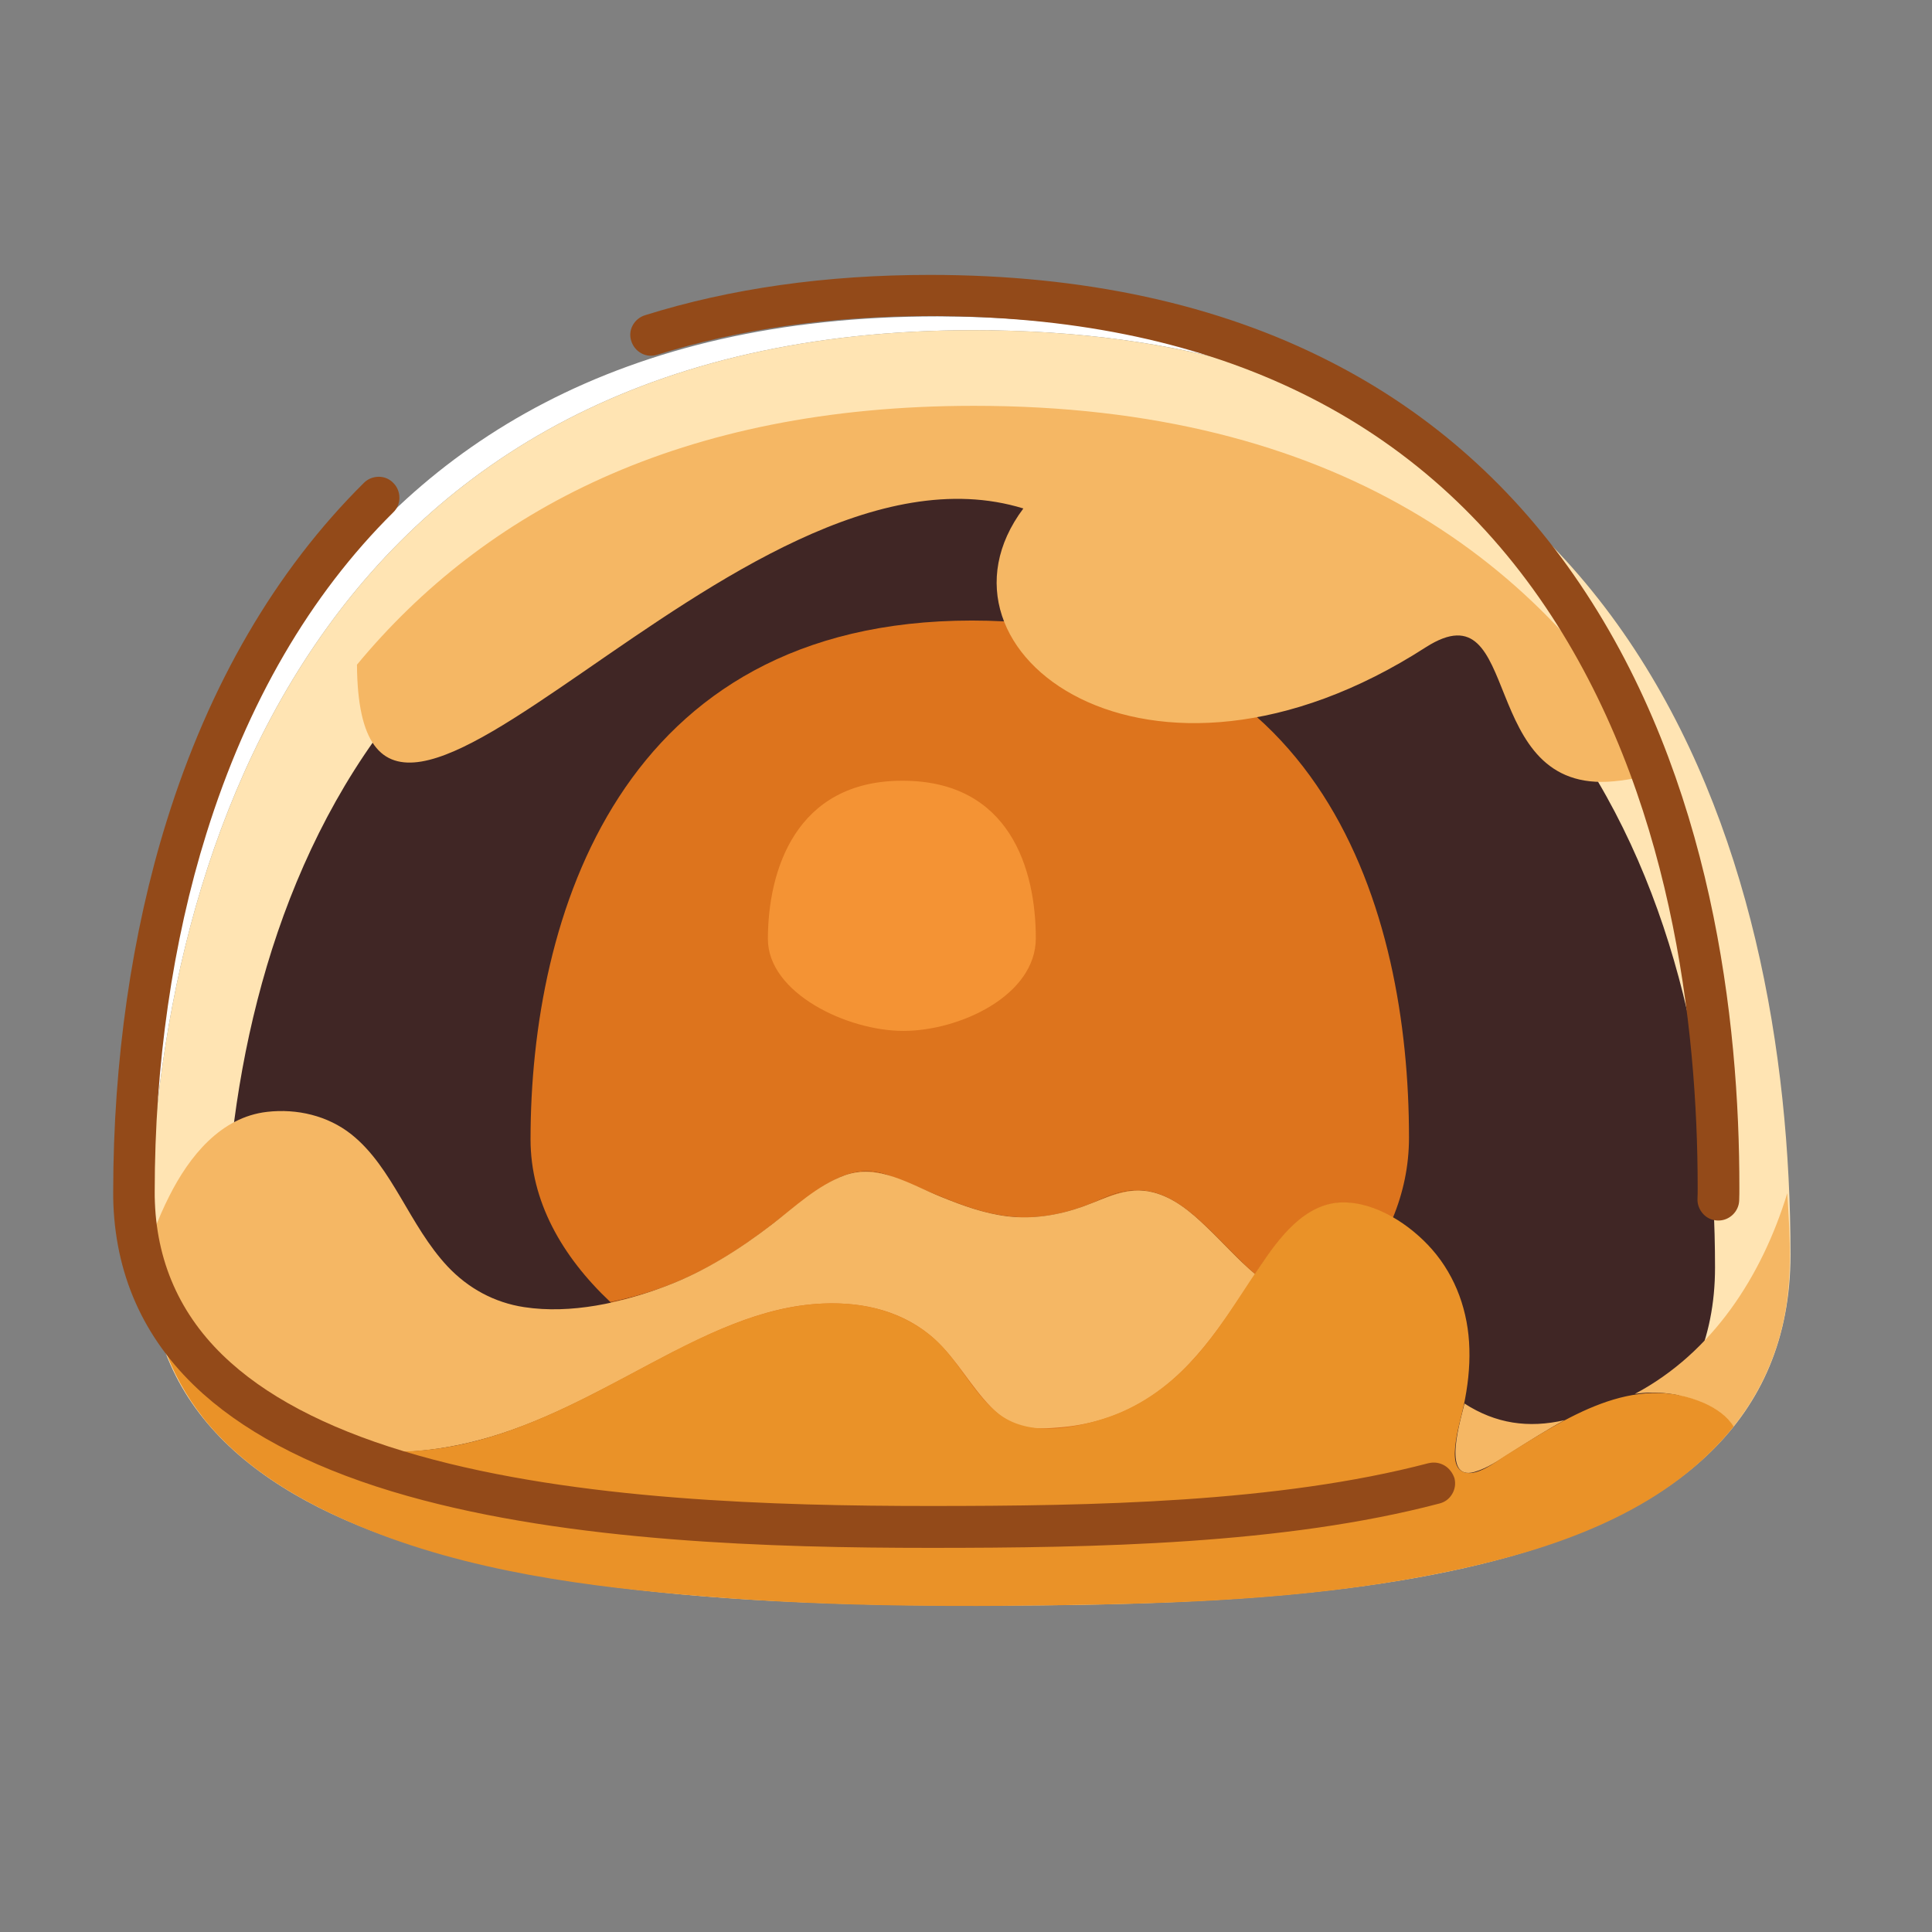 <?xml version="1.0" standalone="no"?><!DOCTYPE svg PUBLIC "-//W3C//DTD SVG 1.1//EN" "http://www.w3.org/Graphics/SVG/1.1/DTD/svg11.dtd"><svg t="1631709736643" class="icon" viewBox="0 0 1024 1024" version="1.1" xmlns="http://www.w3.org/2000/svg" p-id="3430" id="mx_n_1631709736645" width="128" height="128" xmlns:xlink="http://www.w3.org/1999/xlink"><rect x="0" y="0" width="1024" height="1024" fill="#808080" stroke="none"/><defs><style type="text/css"></style></defs><path d="M664 194.8C621 182 571.9 175 516 175 167 175 79 457 79 667c0 2.1 0 4.3 0.1 6.4 0.1 1.6 0.2 3.2 0.3 4.9-2.4-9.2-3.9-19-4.3-29.4-0.1-2-0.1-4.1-0.1-6.2 0-202.8 85-475 421.9-475 64.8 0 120.1 9.8 167.1 27.1z" fill="#FFFFFF" p-id="3431"></path><path d="M516 175c349 0 433 275.8 433 490 0 178-250 186-433 186S79 835 79 667c0-210 88-492 437-492z" fill="#FFE4B3" p-id="3432"></path><path d="M515.8 247.3c316.9 0 393.2 238.9 393.2 424.5 0 154.2-227 161.1-393.2 161.1S119 819 119 673.5c0-182 79.9-426.2 396.8-426.2z" fill="#402625" p-id="3433"></path><path d="M746.8 602.9c0 15.2-3.1 29.4-8.6 42.7-1.6-0.9-3.3-1.7-5-2.5-8-3.7-16.6-6.5-25.5-5.3-9.5 1.3-17.4 6.8-23.9 13.5-7 7.2-13 15.5-18.6 24-26.3-22.7-45.3-56.3-80.2-40.3-48 22-72 4-114-12-39.3-15-60.3 49.6-147.5 67.1-25.8-24.3-42.3-53.6-42.3-86.2 0-117.4 47.1-275 233.9-275s231.7 154.2 231.7 274z" fill="#DD741D" p-id="3434"></path><path d="M738.2 645.6C707.3 719.7 599.7 764 516.7 764c-50.6 0-111.8-17.7-159.1-47.7-0.1 0-0.1-0.1-0.2-0.1-12.4-7.9-23.8-16.6-33.8-26C410.7 672.6 431.7 608 471 623c42 16 66 34 114 12 34.9-16 53.9 17.6 80.2 40.3 5.6-8.5 11.5-16.7 18.6-24 6.5-6.7 14.5-12.3 23.9-13.5 9-1.2 17.5 1.6 25.5 5.3 1.7 0.7 3.3 1.6 5 2.5z" fill="#DD741D" p-id="3435"></path><path d="M478.3 413.8c57 0 70.7 47 70.7 83.5 0 30.3-40.3 49.1-70.2 49.1S407 526.3 407 497.7c0-35.8 14.4-83.9 71.3-83.9z" fill="#F49334" p-id="3436"></path><path d="M881.1 408.4c-7.8 2.9-16.3 4.8-25.7 5.7-73.5 7.1-47.4-104.3-99.6-71.1-147 94.8-270.3 2.4-213.4-73.5-152.8-47-352.1 250.8-353.2 82.8 67.1-81 171-137.2 326.8-137.2 191.5-0.1 303.2 82.9 365.1 193.3zM665.3 675.4c-17.2 25.8-34.1 53.3-62 68.8-13 7.3-27.5 11.3-42.4 12.4-7.5 0.6-15.6 1.1-22.7-1.7-5-2-9.3-5.3-13-9.2-10.8-11.1-18-25-29.5-35.6-16.3-15-37.6-20.1-59.4-19.2-33 1.3-63.3 17-91.9 32.2-29 15.4-58.1 31.6-90.1 40.1-28.4 7.6-61.4 9.8-89.4-0.5-25.5-9.4-45-29.9-59.3-52.5-7.6-11.9-14-24.7-19.5-37.7-1.3-3.1-2.5-6.1-3.8-9.2-0.6-1.6-1.6-3.3-1.9-4.9-0.4-2.1 0.3-3.5 1.1-5.6 2.4-6.5 5.2-12.9 8.3-19 10.5-20.8 27.1-41.7 51.8-44.5 15.8-1.8 32.1 2 44.6 11.9 11.2 8.9 18.9 21.3 26.1 33.4 7.5 12.7 14.8 25.8 24.9 36.6 10.9 11.6 24.8 19.2 40.6 21.6 24.8 3.8 51.9-2.3 75.1-11.1 20.6-7.8 39.1-19.5 56.5-32.9 11.9-9.2 23.8-20.5 38.2-25.8 17.8-6.5 35.1 4.9 51.2 11.4 11.3 4.6 22.9 8.8 35.1 10.3 13.6 1.6 27.2-0.6 40.1-5.2 12.5-4.5 23.5-11 37.2-7.5 11 2.8 20 10.4 28 18.1 8.8 8.3 16.8 17.5 26.1 25.3zM776.2 743.9c-1.4 6.6-12.6 41.2 5.1 36.3 7.2-2 13.8-6.7 20-10.6 9.2-5.8 18.4-11.7 28-16.9-19.2 4.4-36.5 1.9-53.1-8.8zM947.3 632.4c-13.4 43.8-39.5 84.5-80.8 106.4 11.8-1.8 23.8-0.1 34.9 4.2 6.8 2.7 13.5 6.7 17.4 13.1 12.4-15.5 21.2-33.6 25.8-52.9 5.7-23.3 4.2-47 2.7-70.8z" fill="#F5B764" p-id="3437"></path><path d="M918.9 756.1c-33.8 42.2-87.2 62.2-138.3 74-64.3 14.9-130.6 19-196.4 20.3-70 1.4-140.3 1.5-210.1-4.2-62.2-5-125.9-13.2-183.9-37.4-27.4-11.5-54.1-26.5-74.7-48.3-21-22.1-33.6-50.8-36-81.2-0.6-8.2-0.5-16.5-0.4-24.7 11.1 31.2 26.2 62.8 50.7 85.8 11.9 11.1 26 19.8 41.6 24.4 18.5 5.4 38.4 5.6 57.4 3.4 42.2-5.1 79.1-25.9 115.9-45.5 32-17 67.1-34.4 104.4-31.6 16.7 1.2 32.9 7 45.6 18 13.2 11.6 20.3 28.6 33.9 39.7 15.5 12.6 38.5 8.8 56.2 3.2 18.1-5.7 33.7-16.5 46.6-30.4 14.3-15.3 24.6-33.2 36.3-50.3 10.1-14.9 23.7-33.6 43.6-34 17.9-0.3 36.3 11.9 47.7 24.9 12.8 14.6 19.3 33.3 19.8 52.7 0.3 10.1-0.9 20.2-3 30.1-1.3 6-3.1 11.9-4 17.9-0.7 4.9-2.2 14.4 3.4 17.1 7 3.4 17.6-5.3 23.2-8.8 31.2-19.2 67.3-44.1 105.2-27.4 6.1 2.8 11.8 6.6 15.3 12.3z" fill="#EA9228" p-id="3438"></path><path d="M765.7 776.8c-2.5-1.5-5.5-2-8.4-1.3h-0.1c-80 21-178.4 22.7-264.3 22.7-82 0-186.9-3-271-26.7-43.1-12.1-76.6-28.7-99.5-49.2-25.4-22.6-39-51.2-40.3-85-0.1-1.9-0.1-3.8-0.1-5.6 0-67.1 9.5-132.7 27.4-189.9 21.6-69.2 54.9-126.5 99-170.2 2.1-2 3.3-4.8 3.3-7.7 0-3-1.1-5.8-3.2-7.9-2-2.1-4.7-3.3-7.7-3.3s-5.8 1.1-7.9 3.2c-46.8 46.4-82 106.8-104.6 179.4C69.8 494.7 60 562.7 60 631.8c0 2.2 0 4.4 0.1 6.6 1.6 39.8 17.6 73.7 47.7 100.5 25.6 22.8 62 41 108.2 54 86.6 24.4 193.5 27.5 277 27.5 87.4 0 187.5-1.8 269.9-23.5 2.9-0.7 5.3-2.5 6.8-5.1 1.5-2.5 1.9-5.5 1.2-8.3-0.9-2.7-2.7-5.2-5.2-6.7zM837.4 309.5c-34.3-50.9-78.8-90.5-132.1-117.7-59.6-30.6-131.1-46.1-212.5-46.1-55 0-105.8 7.2-151 21.4-2.8 0.9-5.1 2.8-6.5 5.4-1.4 2.6-1.6 5.6-0.7 8.3 0.9 2.8 2.8 5.1 5.4 6.5s5.6 1.6 8.4 0.7c43.3-13.6 91.9-20.5 144.4-20.5 147.5 0 257.2 51.8 326.3 154.1 66.7 98.9 80.7 222.1 80.7 308 0 1.9 0 3.8-0.1 5.9-0.1 2.9 1 5.7 3 7.9s4.7 3.4 7.7 3.5h0.4c5.9 0 10.8-4.8 11-10.6 0.1-2.4 0.1-4.6 0.1-6.7 0.1-88.8-14.5-216.5-84.5-320.1z" fill="#934A19" p-id="3439"></path></svg>